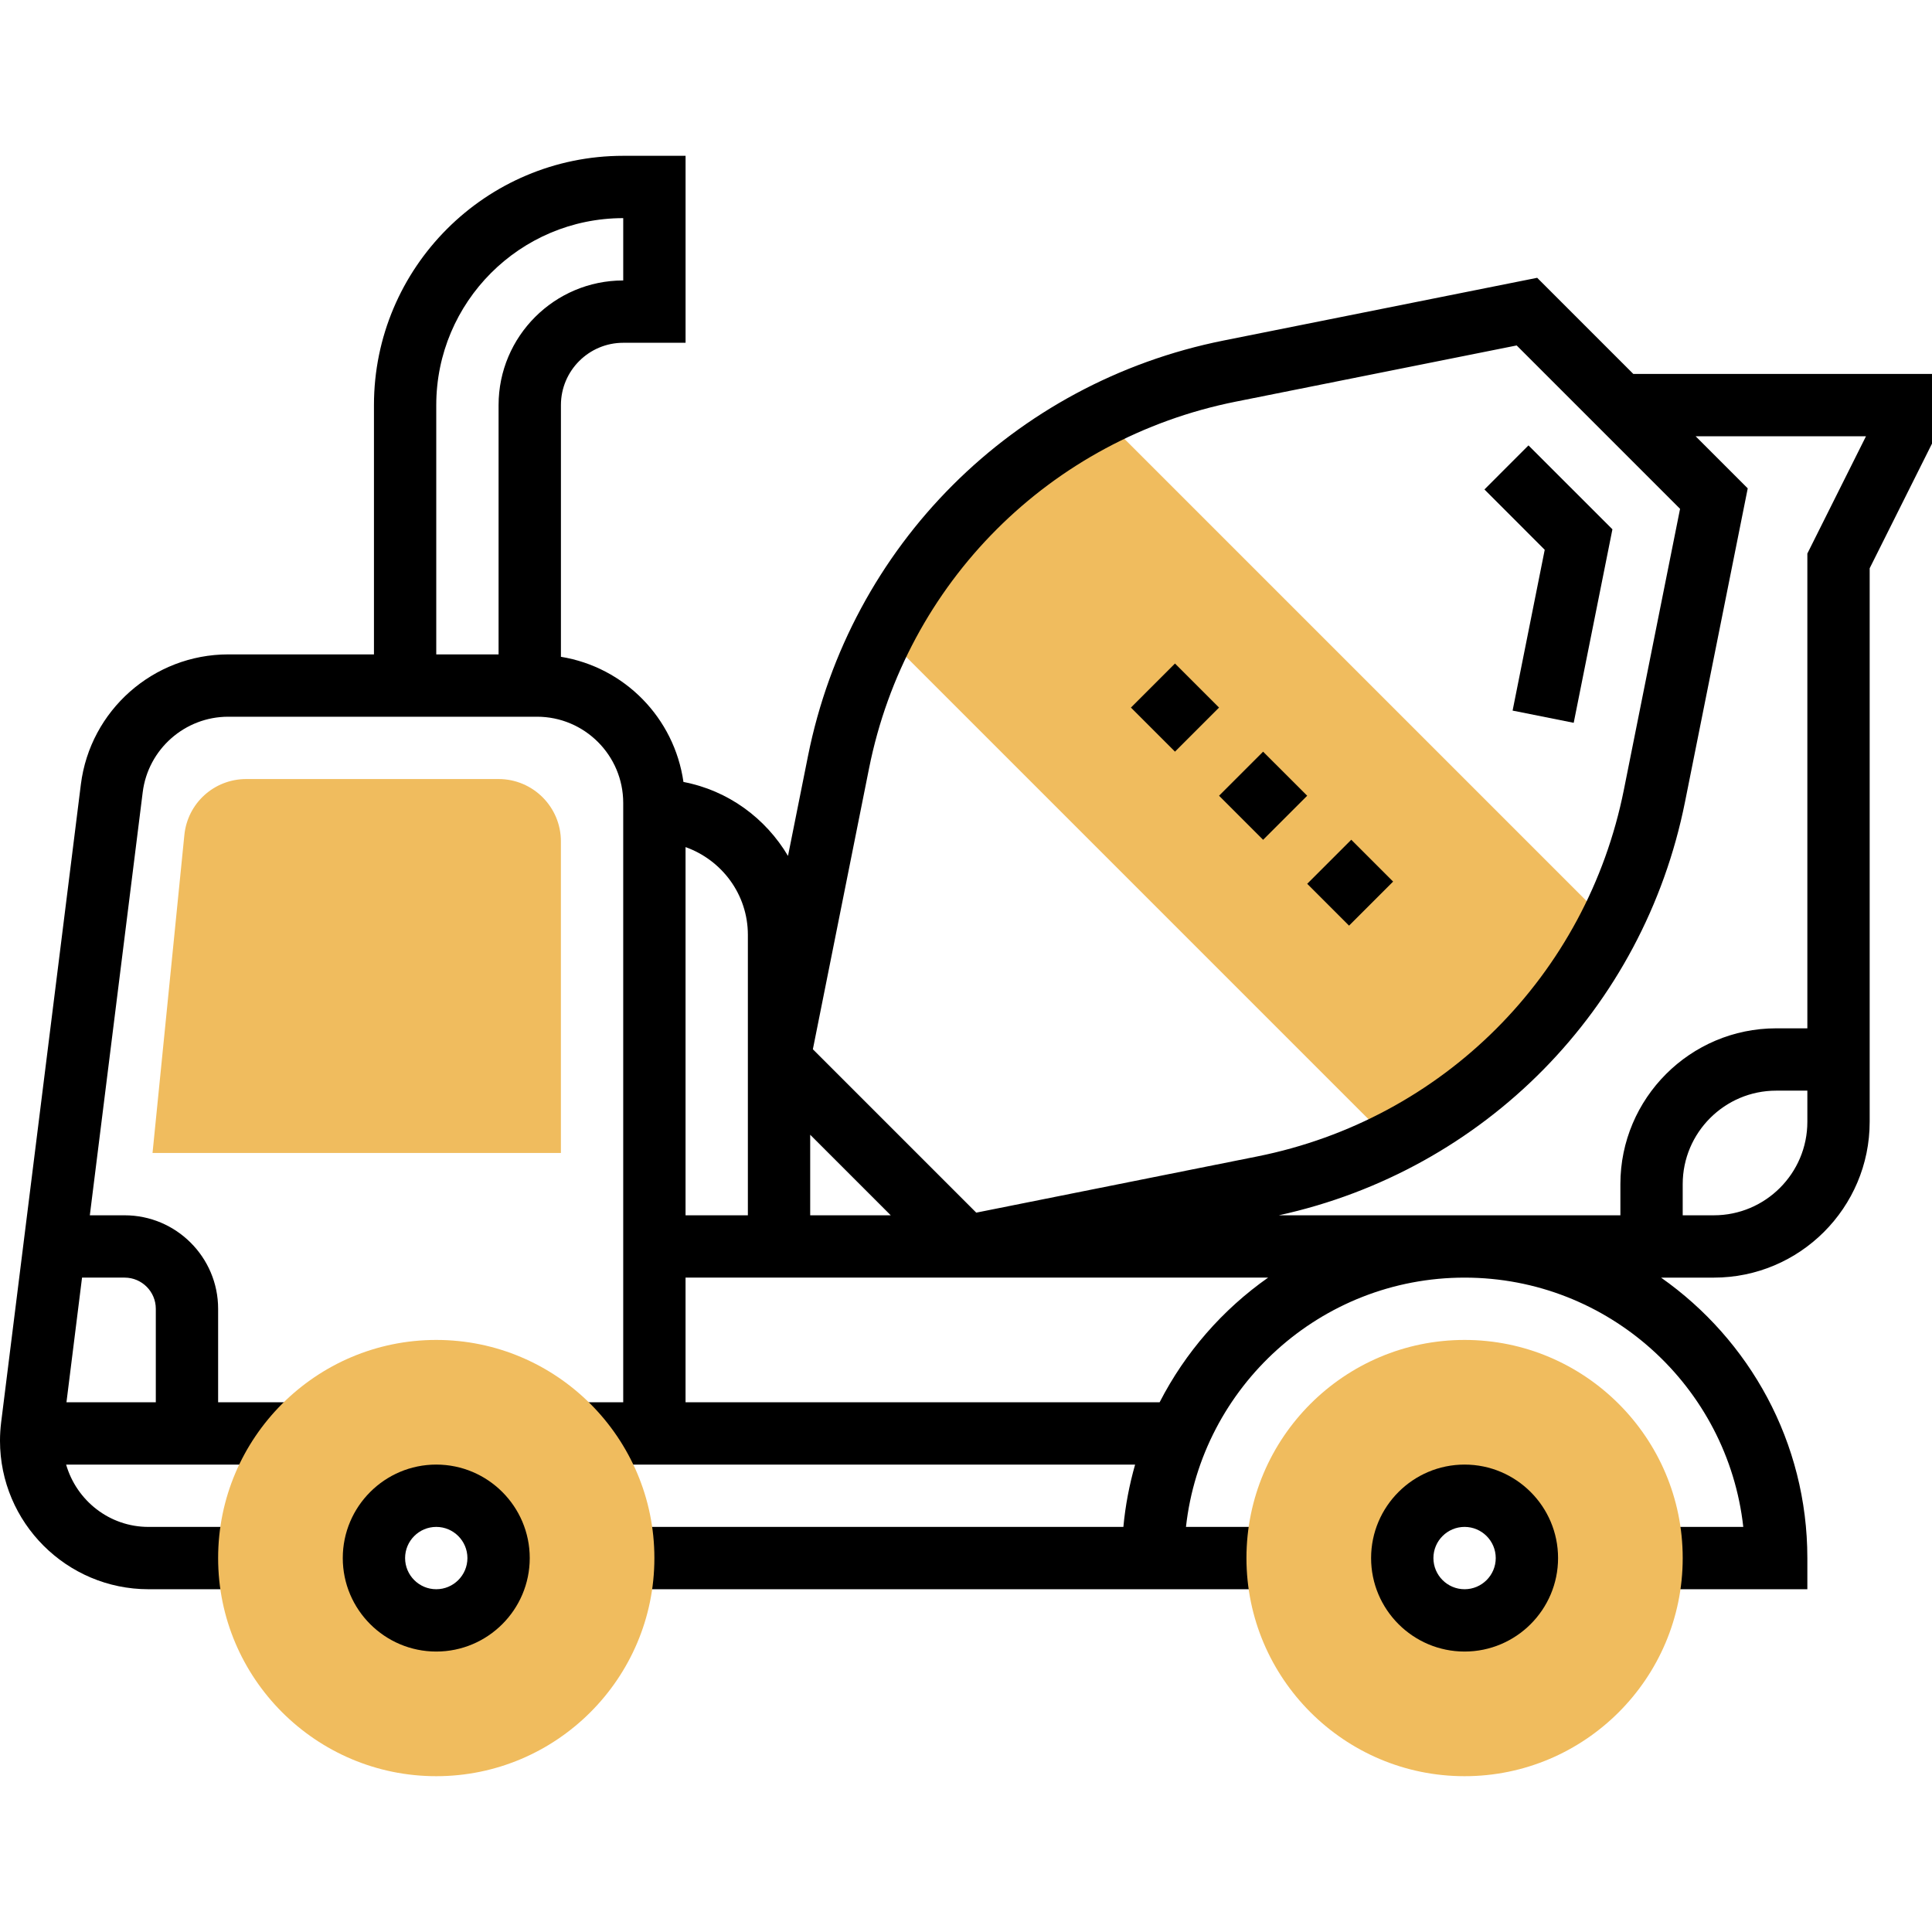 <svg height="496pt" viewBox="0 -40 496 496" width="496pt" xmlns="http://www.w3.org/2000/svg"><path d="m282.762 66.762c-24.113 12.27-43.73 31.887-56 56l130.477 130.477c24.113-12.27 43.73-31.887 56-56zm0 0" fill="#f0bc5e"/><path d="m144 256h-104.84l8.168-81.594c.809-8.215 7.656-14.406 15.91-14.406h64.762c8.824 0 16 7.176 16 16zm0 0" fill="#f0bc5e"/><path d="m388.328 142.434 15.688 3.133 9.938-49.68-21.547-21.543-11.309 11.312 15.477 15.488zm0 0"/><path d="m419.32 56-24.68-24.68-80.52 16.105c-54.008 10.797-95.891 52.672-106.688 106.68l-5.129 25.629c-5.762-9.703-15.383-16.805-26.84-18.98-2.352-16.449-15.113-29.473-31.457-32.137v-64.617c0-8.824 7.176-16 16-16h16v-48h-16c-35.289 0-64 28.711-64 64v64h-37.414c-19.188 0-35.457 14.352-37.832 33.391l-20.465 163.754c-.191 1.566-.297 3.145-.297 4.727 0 21.023 17.105 38.129 38.129 38.129h25.871v-16h-25.871c-10.066 0-18.48-6.793-21.152-16h59.281v-16h-20.258v-24c0-13.23-10.77-24-24-24h-8.938l13.578-108.625c1.383-11.039 10.824-19.375 21.953-19.375h79.277c12.207 0 22.129 9.93 22.129 22.129v153.871h-12.266v16h143.68c-1.461 5.16-2.504 10.496-3.008 16h-128.406v16h168v-16h-23.527c3.992-35.945 34.527-64 71.527-64s67.559 28.047 71.551 64h-23.551v16h40v-8c0-29.762-14.887-56.062-37.559-72h13.559c22.055 0 40-17.945 40-40v-142.113l16-32v-17.887zm-387.32 232c4.414 0 8 3.594 8 8v24h-22.938l4-32zm80-224c0-26.473 21.527-48 48-48v16c-17.648 0-32 14.352-32 32v64h-16zm111.113 93.246c9.527-47.652 46.488-84.605 94.145-94.133l72.117-14.426 41.945 41.945-14.426 72.129c-9.527 47.652-46.488 84.605-94.141 94.133l-72.121 14.426-41.945-41.945zm-15.113 94.074 20.68 20.68h-20.68zm-16-51.32v72h-16v-94.527c9.289 3.312 16 12.113 16 22.527zm105.711 120h-121.711v-32h149.559c-11.695 8.215-21.277 19.199-27.848 32zm142.289-48h-8v-8c0-13.23 10.77-24 24-24h8v8c0 13.23-10.77 24-24 24zm24-169.887v121.887h-8c-22.055 0-40 17.945-40 40v8h-87.688c52.824-11.559 93.633-52.922 104.273-106.105l16.109-80.52-13.375-13.375h43.734zm0 0"/><path d="m312.965 164.289 11.312-11.312 11.316 11.312-11.316 11.312zm0 0"/><path d="m290.34 141.656 11.312-11.312 11.312 11.312-11.312 11.312zm0 0"/><path d="m335.598 186.895 11.312-11.312 10.742 10.742-11.316 11.312zm0 0"/><path d="m112 416c-30.871 0-56-25.121-56-56s25.129-56 56-56 56 25.121 56 56-25.129 56-56 56zm0-72c-8.824 0-16 7.176-16 16s7.176 16 16 16 16-7.176 16-16-7.176-16-16-16zm0 0" fill="#f0bc5e"/><path d="m376 416c-30.871 0-56-25.121-56-56s25.129-56 56-56 56 25.121 56 56-25.129 56-56 56zm0-72c-8.824 0-16 7.176-16 16s7.176 16 16 16 16-7.176 16-16-7.176-16-16-16zm0 0" fill="#f0bc5e"/><path d="m112 384c-13.23 0-24-10.77-24-24s10.77-24 24-24 24 10.77 24 24-10.77 24-24 24zm0-32c-4.414 0-8 3.594-8 8s3.586 8 8 8 8-3.594 8-8-3.586-8-8-8zm0 0"/><path d="m376 384c-13.23 0-24-10.77-24-24s10.77-24 24-24 24 10.77 24 24-10.77 24-24 24zm0-32c-4.414 0-8 3.594-8 8s3.586 8 8 8 8-3.594 8-8-3.586-8-8-8zm0 0"/></svg>